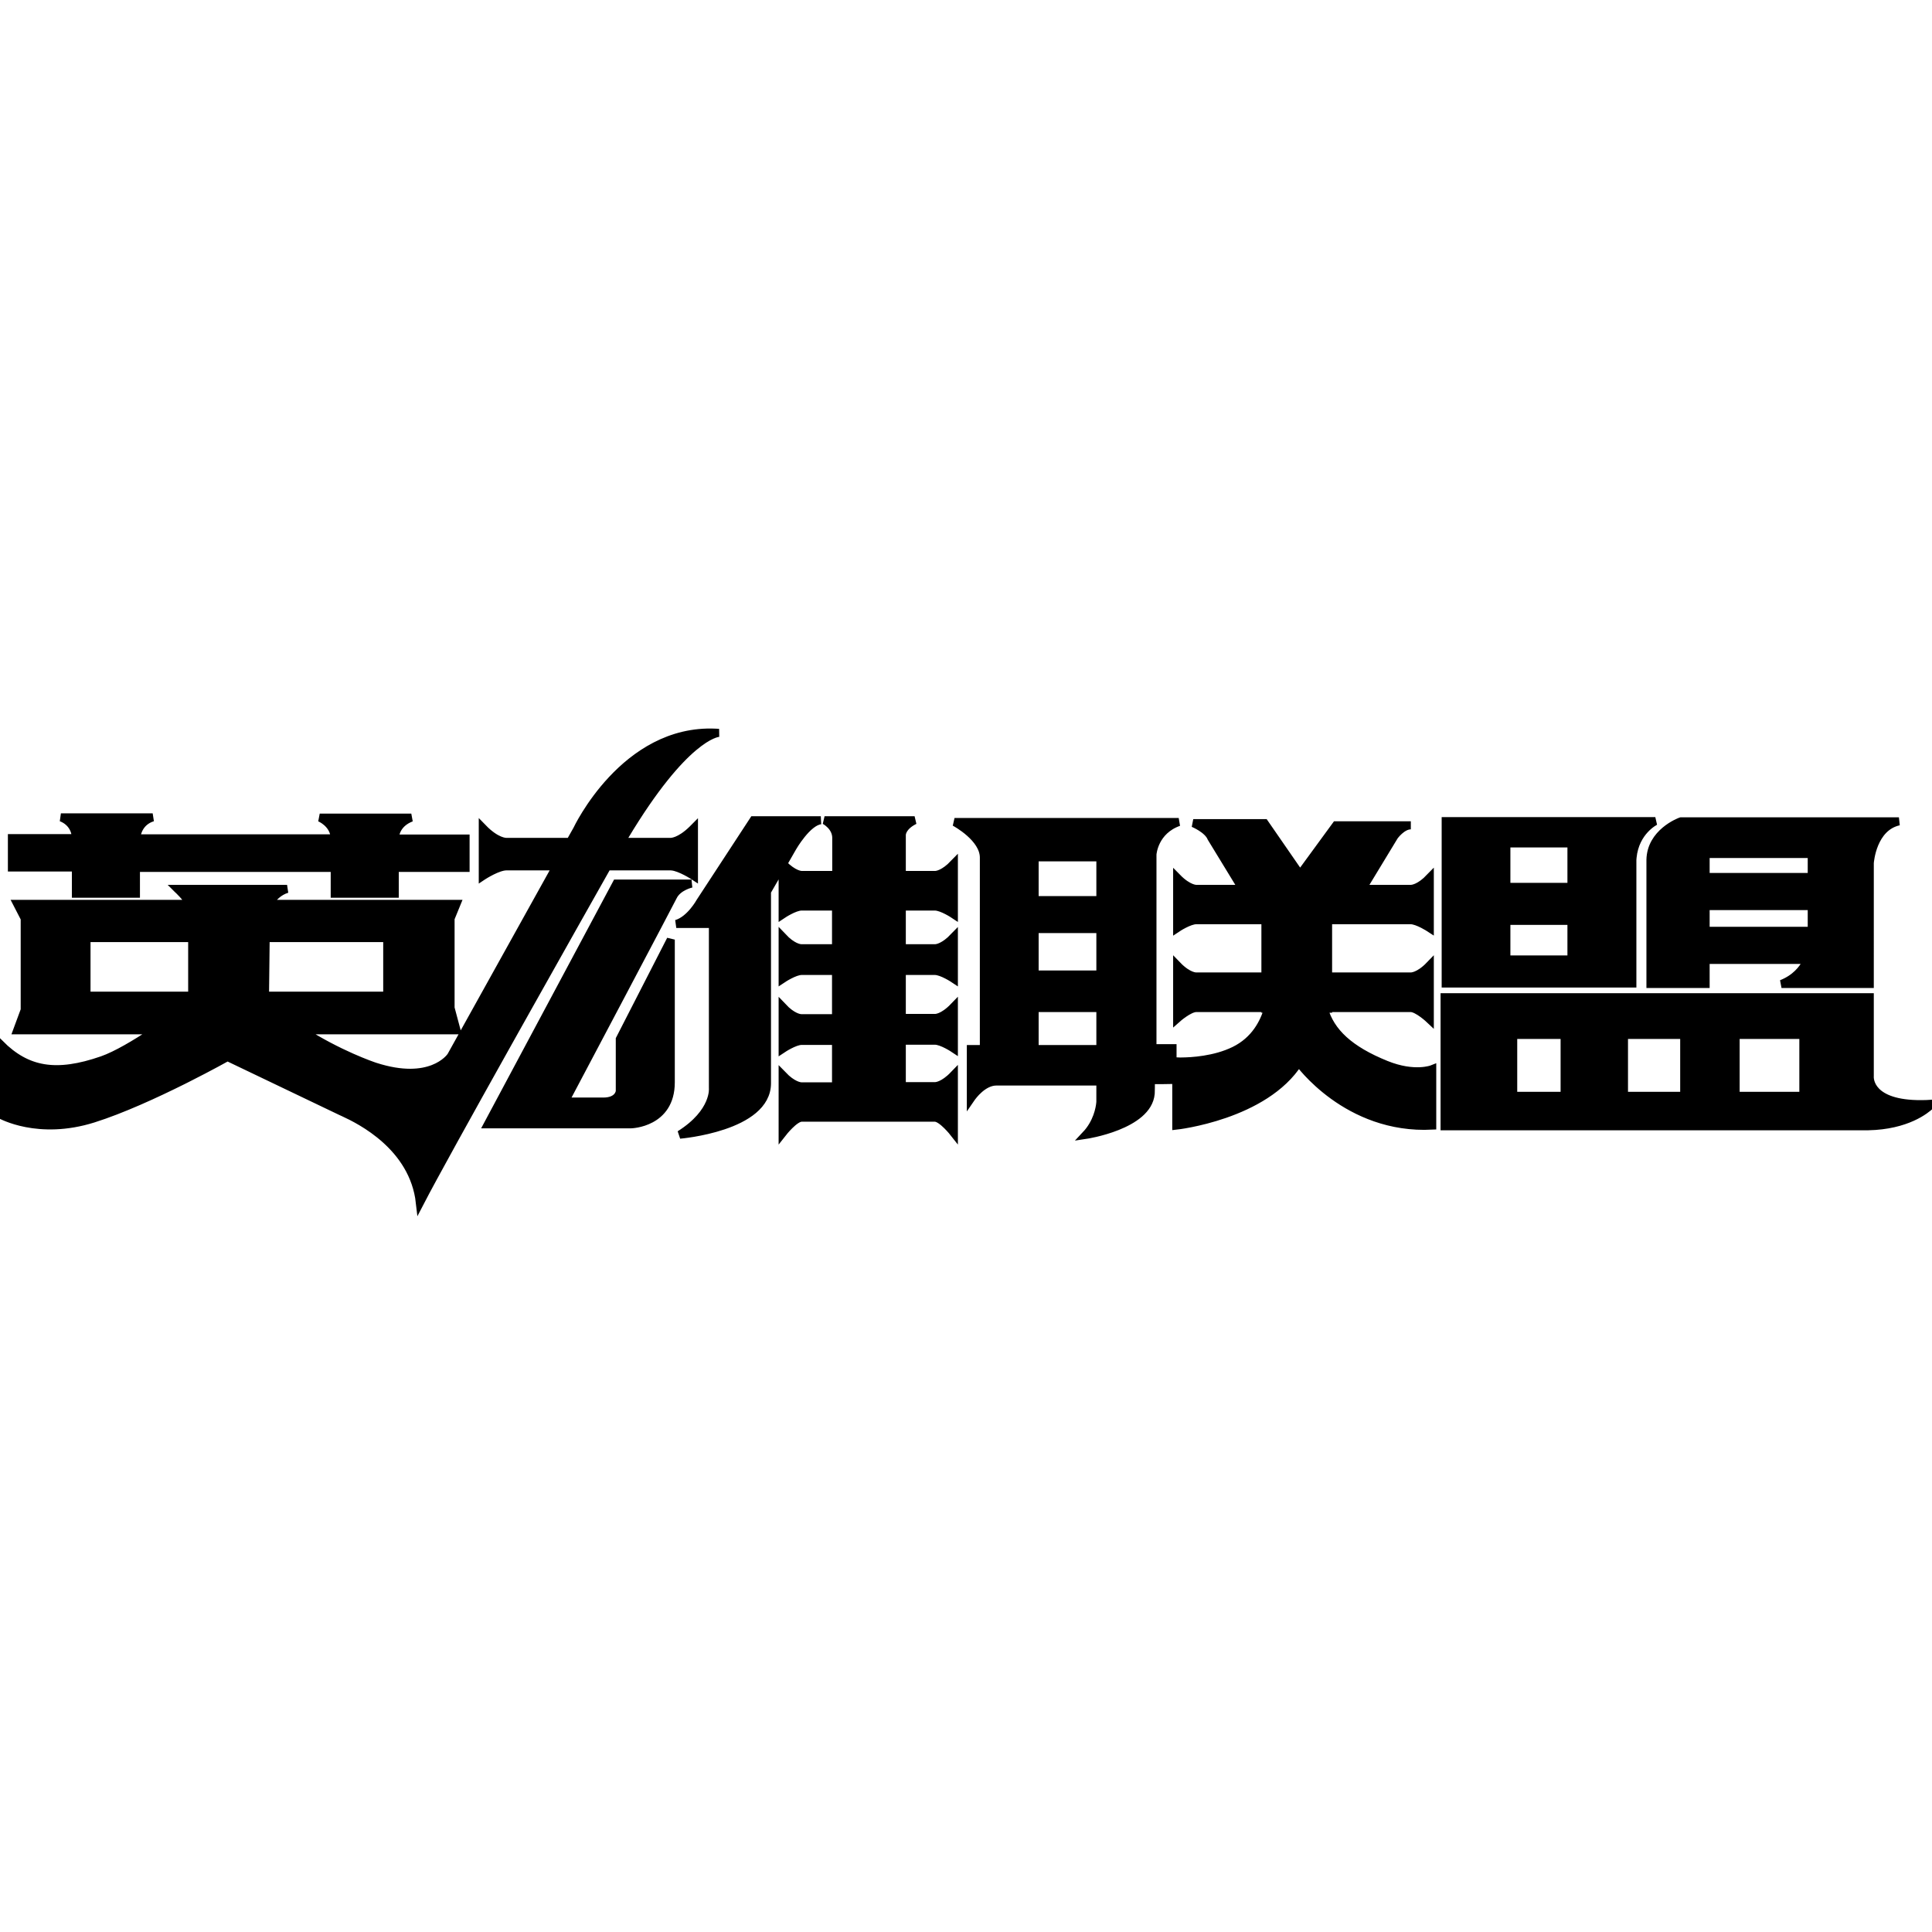 <svg xmlns="http://www.w3.org/2000/svg" width="24" height="24" viewBox="0 0 240 240"><path d="M88.894,91.016L89.301,91.04L89.289,91.041C89.041,91.058 85.003,91.525 77.597,103.868C77.597,103.868 77.464,104.09 77.257,104.454L77.186,104.581L83.302,104.581C83.376,104.584 84.433,104.599 86.031,103.028L86.204,102.854L86.204,108.829C86.204,108.829 84.524,107.726 83.442,107.63L83.298,107.623L75.432,107.623C73.181,111.61 69.419,118.279 65.539,125.195L64.926,126.289L64.004,127.932L63.467,128.892L63.467,128.892L62.93,129.85C58.203,138.298 53.764,146.299 52.161,149.396C51.371,142.438 44.751,139.153 42.724,138.22L42.515,138.124C42.452,138.095 42.396,138.07 42.348,138.048C41.252,137.527 28.26,131.305 28.26,131.305C28.26,131.305 26.173,132.478 23.24,133.955L22.681,134.236C19.363,135.889 15.126,137.84 11.594,138.953C4.752,141.107 0.134,138.497 0.003,138.433L0,138.432L0,129.688C3.344,133.032 6.962,133.69 12.718,131.689C14.472,131.07 16.858,129.649 18.961,128.25L19.351,127.989L2.138,127.989L3.07,125.467L3.07,114.092L2.138,112.283L23.6,112.283C23.133,111.426 22.148,110.52 22.046,110.427L22.038,110.419L35.66,110.419C34.586,110.752 33.893,111.514 33.494,112.149L33.413,112.283L56.711,112.283L55.971,114.092L55.971,125.22L56.711,127.989L37.442,127.989C42.099,130.988 46.277,132.397 46.604,132.505L46.624,132.511L46.624,132.511C53.46,134.71 55.865,131.428 56.018,131.207L56.026,131.196L69.128,107.623L62.906,107.623C61.855,107.623 60.124,108.731 59.982,108.823L59.973,108.829L59.973,102.854C61.668,104.603 62.826,104.584 62.902,104.581L70.827,104.581L71.677,103.073C71.677,103.073 77.566,90.492 88.894,91.016ZM146.423,102.114C143.405,103.182 143.172,105.994 143.162,106.137L143.161,130.209L145.656,130.209L145.656,134.156C145.656,134.156 145.084,134.167 144.465,134.174L144.092,134.178C143.475,134.183 142.917,134.181 142.942,134.156C142.997,134.265 142.942,135.992 142.942,135.855C142.586,139.83 134.884,140.981 134.884,140.981C136.309,139.466 136.612,137.681 136.676,137.064L136.687,136.943C136.691,136.894 136.692,136.862 136.692,136.849L136.693,134.348L123.783,134.348C122.113,134.348 120.817,136.146 120.627,136.423L120.603,136.458L120.603,130.318L122.22,130.318L122.22,106.527C122.22,104.108 118.792,102.231 118.585,102.119L118.575,102.114L146.423,102.114ZM101.964,101.895C100.292,102.059 98.456,105.266 98.456,105.266L98.456,105.266L97.277,107.322C98.568,108.637 99.461,108.692 99.591,108.692L103.883,108.692L103.883,104.224C103.965,102.662 102.43,101.895 102.43,101.895L102.43,101.895L113.614,101.895C112.166,102.618 112.031,103.481 112.023,103.721L112.023,103.769C112.023,103.78 112.024,103.786 112.024,103.786L112.024,108.692L116.195,108.692C116.422,108.682 117.278,108.555 118.493,107.294L118.493,107.294L118.493,113.598C118.493,113.598 117.012,112.612 116.135,112.612L116.135,112.612L112.024,112.612L112.024,117.792L116.195,117.792C116.422,117.782 117.278,117.655 118.493,116.394L118.493,116.394L118.493,121.602C118.493,121.602 117.012,120.615 116.135,120.615L116.135,120.615L112.024,120.615L112.024,126.454L116.139,126.454C116.205,126.458 117.12,126.481 118.493,125.056L118.493,125.056L118.493,130.264C118.493,130.264 117.012,129.277 116.135,129.277L116.135,129.277L112.024,129.277L112.024,134.923L116.15,134.924C116.276,134.927 117.173,134.896 118.493,133.525L118.493,133.525L118.493,140.734C118.493,140.734 117.012,138.843 116.135,138.843L116.135,138.843L99.58,138.843C98.703,138.843 97.223,140.734 97.223,140.734L97.223,140.734L97.223,133.553C98.459,134.838 99.353,134.943 99.542,134.95L103.856,134.951L103.856,129.304L99.58,129.304C98.703,129.304 97.223,130.291 97.223,130.291L97.223,130.291L97.223,125.083C98.413,126.344 99.286,126.471 99.518,126.481L103.856,126.481L103.856,120.615L99.58,120.615C98.703,120.615 97.223,121.602 97.223,121.602L97.223,121.602L97.223,116.394C98.413,117.655 99.286,117.782 99.518,117.792L103.856,117.792L103.856,112.612L99.58,112.612C98.703,112.612 97.223,113.598 97.223,113.598L97.223,113.598L97.223,107.376L95.276,110.748L95.276,134.567C95.276,140.049 84.45,140.953 84.45,140.953C88.89,138.158 88.561,135.17 88.561,135.17L88.561,114.777L84.011,114.777C85.738,114.284 86.971,112.036 86.971,112.036L86.971,112.036L93.604,101.895ZM232.27,123.877L232.27,133.692C232.27,133.699 232.268,133.72 232.267,133.752L232.267,133.81C232.278,134.466 232.71,137.582 240,137.116C240,137.116 239.974,137.146 239.921,137.201L239.844,137.277C239.244,137.858 236.872,139.813 232.06,139.908L231.695,139.912L179.452,139.912L179.452,123.877L232.27,123.877ZM157.085,102.251L161.498,108.637L165.966,102.525L175.258,102.525C174.162,102.525 173.202,103.868 173.202,103.868L173.202,103.868L169.228,110.419L175.231,110.419C175.231,110.419 175.232,110.419 175.235,110.419L175.292,110.419C175.525,110.409 176.401,110.282 177.615,109.021L177.615,109.021L177.615,115.298C177.615,115.298 176.108,114.311 175.231,114.311L175.231,114.311L164.979,114.311L164.979,121.301L175.235,121.301C175.302,121.305 176.243,121.328 177.615,119.903L177.615,119.903L177.615,126.646C177.615,126.646 176.108,125.22 175.231,125.22L175.231,125.22L164.979,125.22L164.979,125.302L164.459,125.302C165.281,128.208 167.638,130.428 172.188,132.265C175.724,133.69 177.917,132.813 177.917,132.813L177.917,132.813L177.917,139.83C167.309,140.378 161.334,131.963 161.334,131.963C157.113,138.624 146.122,139.83 146.122,139.83L146.122,139.83L146.122,131.853C146.122,131.853 146.267,131.861 146.524,131.863L146.737,131.864C147.982,131.857 150.887,131.701 153.33,130.51C155.907,129.249 157.031,127.029 157.524,125.302L157.524,125.302L157.195,125.302L157.195,125.22L148.616,125.22C147.711,125.22 146.231,126.536 146.231,126.536L146.231,126.536L146.231,119.903C147.657,121.383 148.616,121.301 148.616,121.301L157.195,121.301L157.195,114.311L148.616,114.311C147.711,114.311 146.231,115.298 146.231,115.298L146.231,115.298L146.231,109.021C147.657,110.474 148.616,110.419 148.616,110.419L148.616,110.419L154.344,110.419L150.48,104.087C150.041,102.991 148.232,102.251 148.232,102.251L148.232,102.251L157.085,102.251ZM85.902,109.761C85.902,109.761 84.203,110.117 83.6,111.378C83.413,111.764 80.633,117.039 77.649,122.688L77.242,123.461C73.768,130.038 70.169,136.842 70.169,136.842L70.169,136.842L74.938,136.842C76.912,136.842 76.994,135.554 76.994,135.554L76.994,135.554L76.994,129.085L83.326,116.723L83.326,134.457C83.326,139.556 78.392,139.665 78.392,139.665L60.603,139.665L76.583,109.761ZM194.363,128.564L187.976,128.564L187.976,136.129L194.363,136.129L194.363,128.564ZM209.219,128.564L201.736,128.564L201.736,136.129L209.219,136.129L209.219,128.564ZM224.02,128.564L215.605,128.564L215.605,136.129L224.02,136.129L224.02,128.564ZM136.693,125.22L128.524,125.22L128.524,130.318L136.693,130.318L136.693,125.22ZM48.104,116.531L33.001,116.531L32.919,123.685L48.104,123.685L48.104,116.531ZM23.874,116.531L10.745,116.531L10.745,123.685L23.874,123.685L23.874,116.531ZM235.889,102.032C232.622,102.754 232.285,107.007 232.271,107.205L232.27,122.233L221.307,122.233C223.02,121.557 223.947,120.415 224.459,119.411L224.541,119.245L211.878,119.245L211.878,122.233L205.025,122.233L205.025,106.828C205.078,103.441 208.609,102.104 208.8,102.034L208.808,102.032L235.889,102.032ZM205.628,102.004C205.628,102.004 203.119,103.22 202.8,106.531L202.778,106.828L202.778,122.178L179.589,122.178L179.589,102.004L205.628,102.004ZM136.693,115.408L128.524,115.408L128.524,121.054L136.693,121.054L136.693,115.408ZM195.212,114.393L187.127,114.393L187.127,119.19L195.212,119.19L195.212,114.393ZM225.062,112.557L211.878,112.557L211.878,115.627L225.062,115.627L225.062,112.557ZM136.693,106.499L128.524,106.499L128.524,111.817L136.693,111.817L136.693,106.499ZM18.968,101.538C17.296,102.059 16.967,103.539 16.912,104.142L16.912,104.142L41.581,104.142L41.581,104.032C41.444,102.251 39.717,101.566 39.717,101.566L39.717,101.566L51.092,101.566C49.31,102.251 49.064,103.621 49.036,104.17L49.036,104.17L57.835,104.17L57.835,107.815L49.036,107.815L49.036,111.022L41.581,111.022L41.581,107.815L16.885,107.815L16.885,111.022L9.429,111.022L9.429,107.76L1.48,107.76L1.48,104.115L9.429,104.115L9.429,104.005C9.292,102.032 7.565,101.538 7.565,101.538L7.565,101.538ZM195.212,104.773L187.127,104.773L187.127,110.172L195.212,110.172L195.212,104.773ZM225.062,106.088L211.878,106.088L211.878,108.939L225.062,108.939L225.062,106.088Z" fill-rule="nonZero" stroke-width="1" fill="#000000" stroke="#00000000"/></svg>